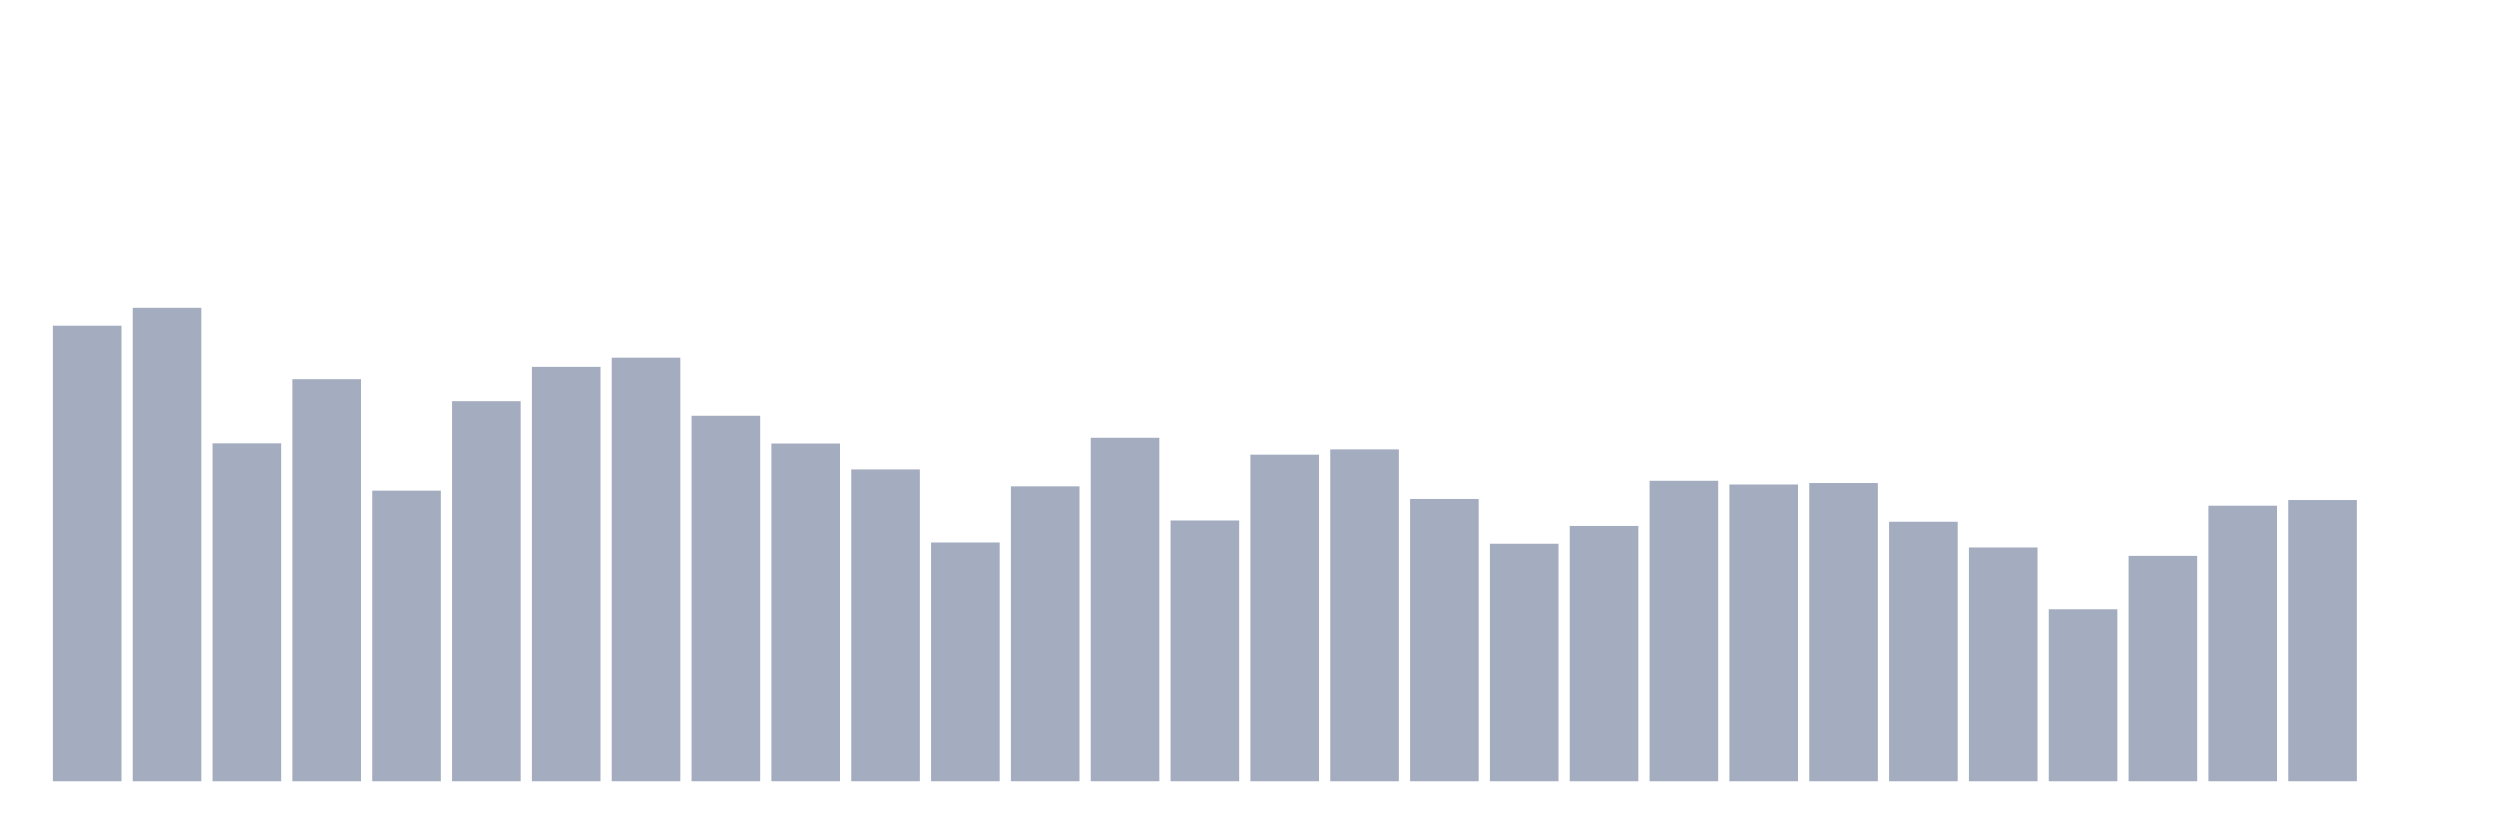 <svg xmlns="http://www.w3.org/2000/svg" viewBox="0 0 480 160"><g transform="translate(10,10)"><rect class="bar" x="0.153" width="13.175" y="52.534" height="87.466" fill="rgb(164,173,192)"></rect><rect class="bar" x="15.482" width="13.175" y="49.099" height="90.901" fill="rgb(164,173,192)"></rect><rect class="bar" x="30.81" width="13.175" y="75.119" height="64.881" fill="rgb(164,173,192)"></rect><rect class="bar" x="46.138" width="13.175" y="62.803" height="77.197" fill="rgb(164,173,192)"></rect><rect class="bar" x="61.466" width="13.175" y="84.205" height="55.795" fill="rgb(164,173,192)"></rect><rect class="bar" x="76.794" width="13.175" y="67.027" height="72.973" fill="rgb(164,173,192)"></rect><rect class="bar" x="92.123" width="13.175" y="60.438" height="79.562" fill="rgb(164,173,192)"></rect><rect class="bar" x="107.451" width="13.175" y="58.673" height="81.327" fill="rgb(164,173,192)"></rect><rect class="bar" x="122.779" width="13.175" y="69.825" height="70.175" fill="rgb(164,173,192)"></rect><rect class="bar" x="138.107" width="13.175" y="75.156" height="64.844" fill="rgb(164,173,192)"></rect><rect class="bar" x="153.436" width="13.175" y="80.131" height="59.869" fill="rgb(164,173,192)"></rect><rect class="bar" x="168.764" width="13.175" y="94.155" height="45.845" fill="rgb(164,173,192)"></rect><rect class="bar" x="184.092" width="13.175" y="83.379" height="56.621" fill="rgb(164,173,192)"></rect><rect class="bar" x="199.42" width="13.175" y="74.049" height="65.951" fill="rgb(164,173,192)"></rect><rect class="bar" x="214.748" width="13.175" y="89.931" height="50.069" fill="rgb(164,173,192)"></rect><rect class="bar" x="230.077" width="13.175" y="77.296" height="62.704" fill="rgb(164,173,192)"></rect><rect class="bar" x="245.405" width="13.175" y="76.283" height="63.717" fill="rgb(164,173,192)"></rect><rect class="bar" x="260.733" width="13.175" y="85.801" height="54.199" fill="rgb(164,173,192)"></rect><rect class="bar" x="276.061" width="13.175" y="94.399" height="45.601" fill="rgb(164,173,192)"></rect><rect class="bar" x="291.39" width="13.175" y="90.982" height="49.018" fill="rgb(164,173,192)"></rect><rect class="bar" x="306.718" width="13.175" y="82.309" height="57.691" fill="rgb(164,173,192)"></rect><rect class="bar" x="322.046" width="13.175" y="83.022" height="56.978" fill="rgb(164,173,192)"></rect><rect class="bar" x="337.374" width="13.175" y="82.741" height="57.259" fill="rgb(164,173,192)"></rect><rect class="bar" x="352.702" width="13.175" y="90.175" height="49.825" fill="rgb(164,173,192)"></rect><rect class="bar" x="368.031" width="13.175" y="95.113" height="44.887" fill="rgb(164,173,192)"></rect><rect class="bar" x="383.359" width="13.175" y="106.977" height="33.023" fill="rgb(164,173,192)"></rect><rect class="bar" x="398.687" width="13.175" y="96.727" height="43.273" fill="rgb(164,173,192)"></rect><rect class="bar" x="414.015" width="13.175" y="87.096" height="52.904" fill="rgb(164,173,192)"></rect><rect class="bar" x="429.344" width="13.175" y="86.007" height="53.993" fill="rgb(164,173,192)"></rect><rect class="bar" x="444.672" width="13.175" y="140" height="0" fill="rgb(164,173,192)"></rect></g></svg>